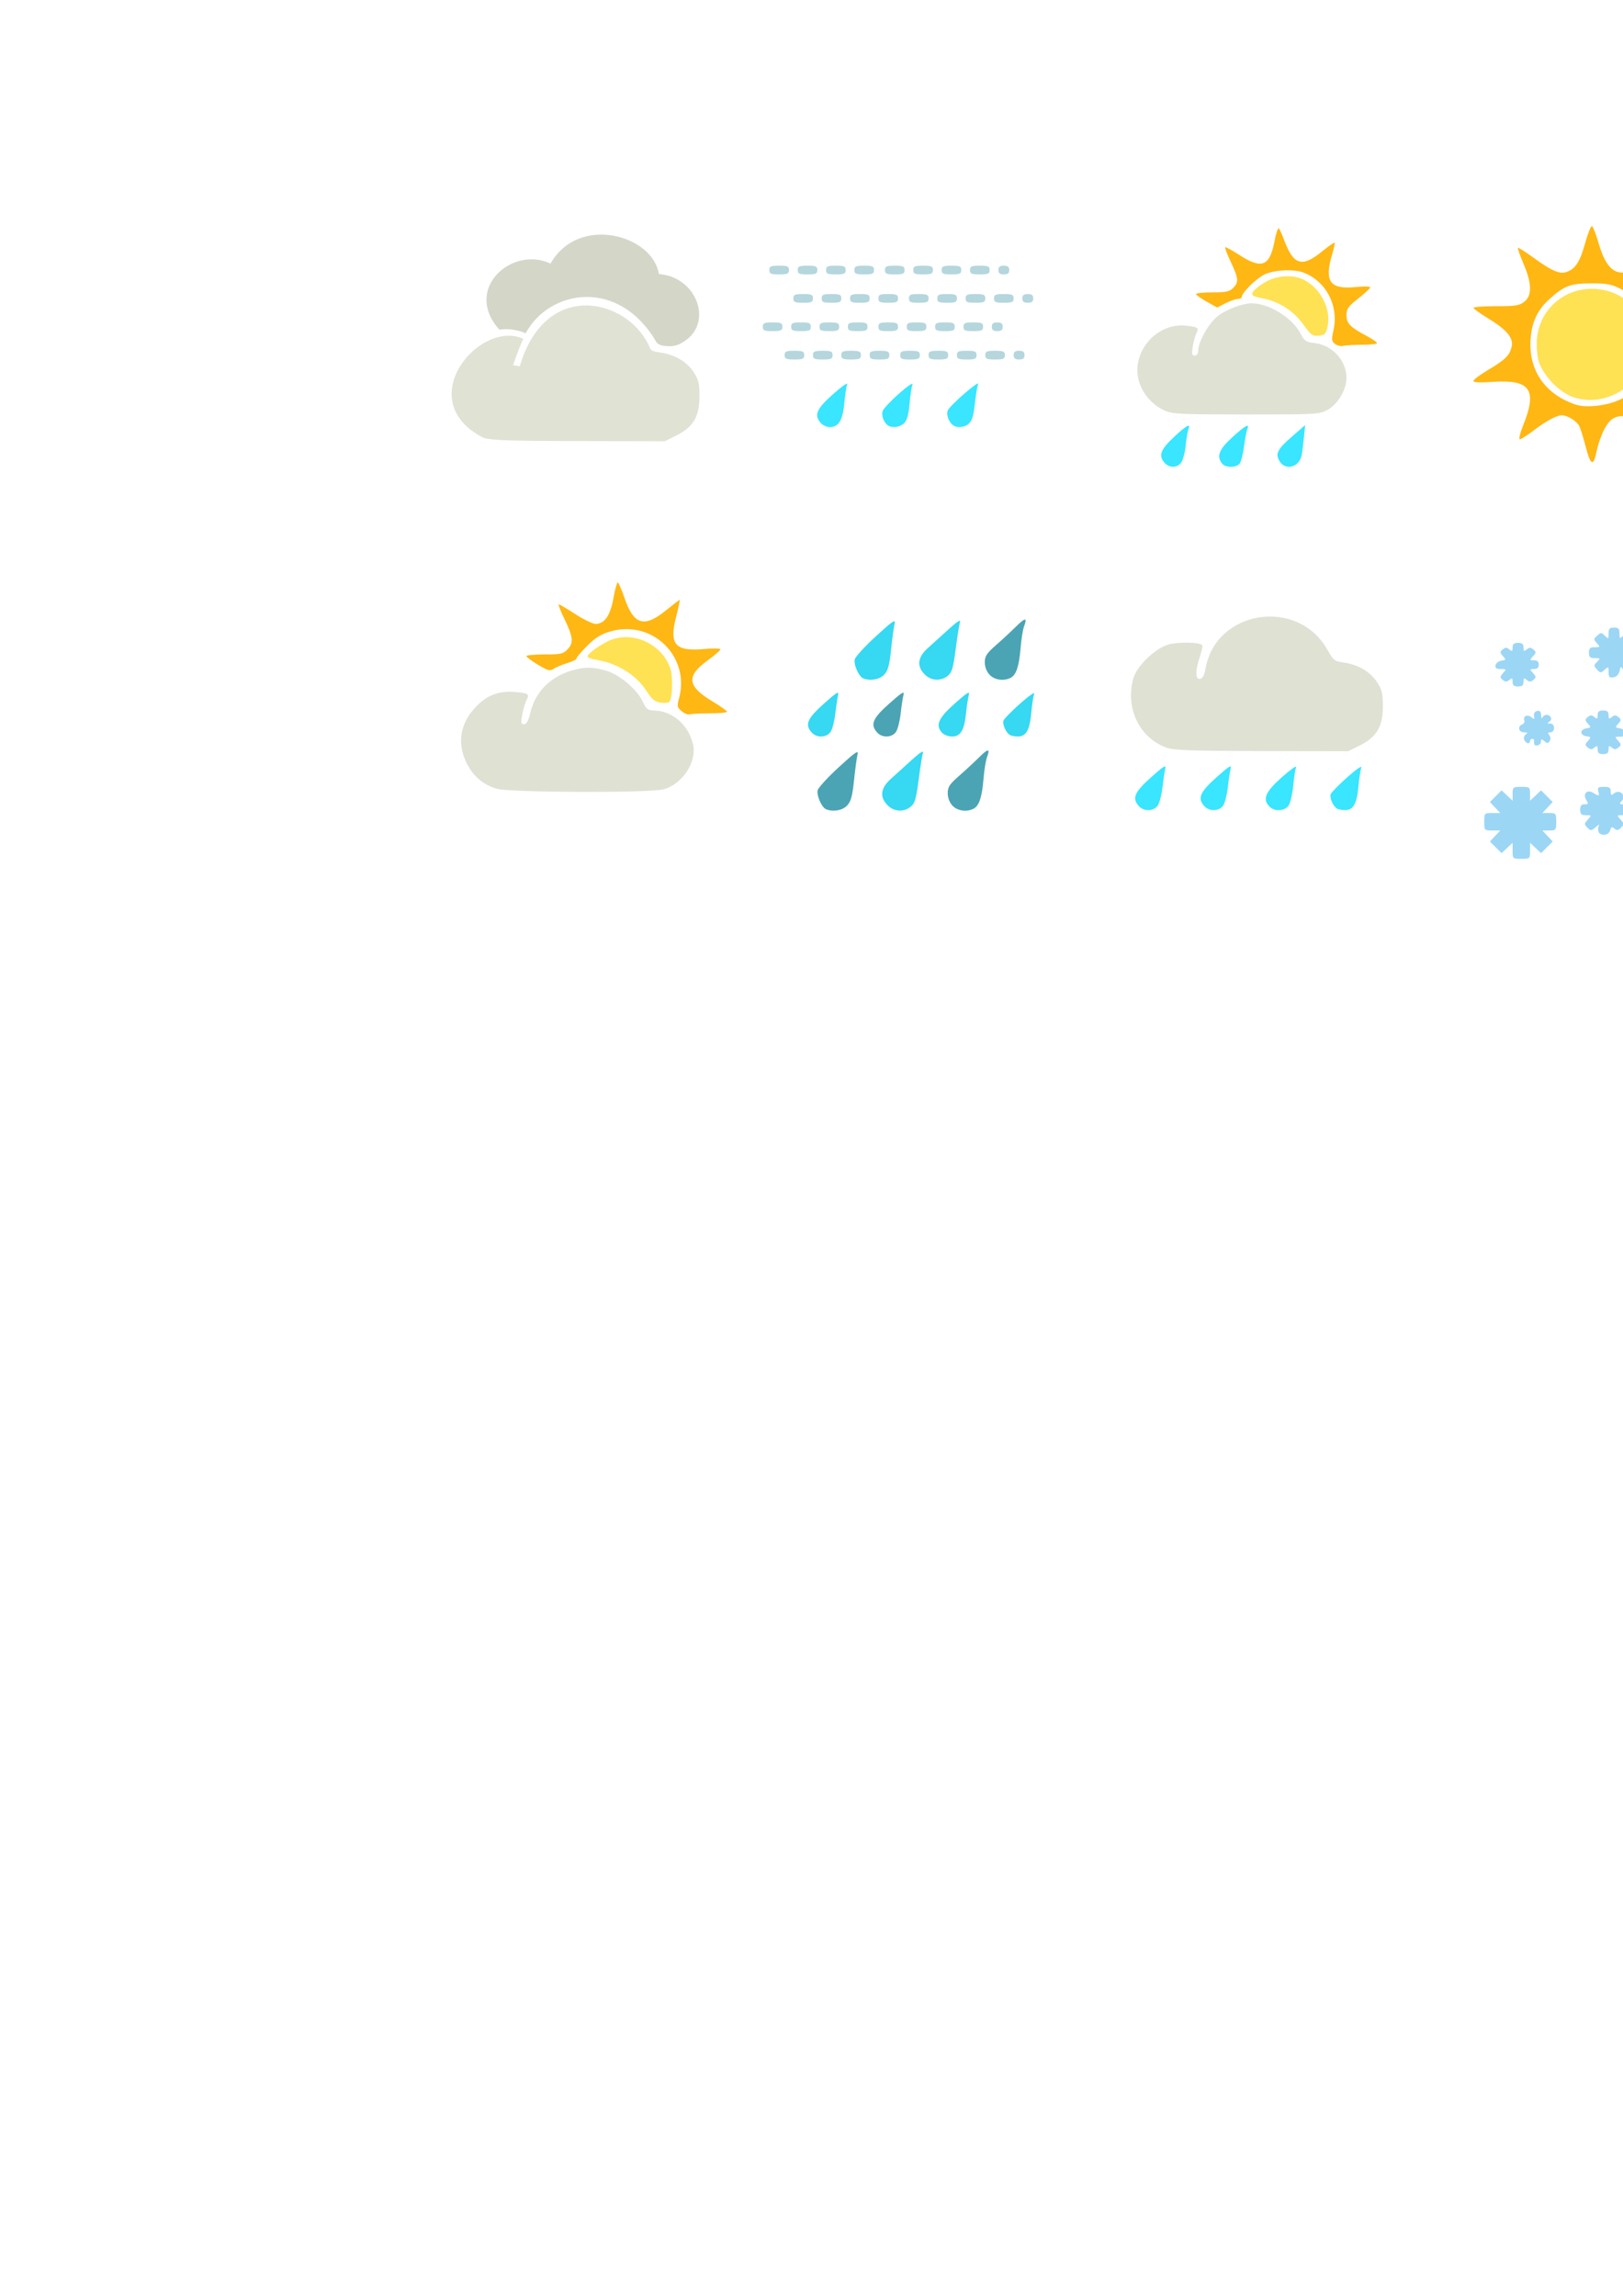 <?xml version="1.0" encoding="UTF-8" standalone="no"?>
<!-- Created with Inkscape (http://www.inkscape.org/) -->

<svg
   xmlns:dc="http://purl.org/dc/elements/1.1/"
   xmlns:cc="http://creativecommons.org/ns#"
   xmlns:rdf="http://www.w3.org/1999/02/22-rdf-syntax-ns#"
   xmlns:svg="http://www.w3.org/2000/svg"
   xmlns="http://www.w3.org/2000/svg"
   xmlns:sodipodi="http://sodipodi.sourceforge.net/DTD/sodipodi-0.dtd"
   xmlns:inkscape="http://www.inkscape.org/namespaces/inkscape"
   width="210mm"
   height="297mm"
   viewBox="0 0 744.094 1052.362"
   id="svg2"
   version="1.1"
   inkscape:version="0.91 r13725"
   sodipodi:docname="weather_icons.svg">
  <defs
     id="defs4" />
  <sodipodi:namedview
     id="base"
     pagecolor="#ffffff"
     bordercolor="#666666"
     borderopacity="1.0"
     inkscape:pageopacity="0.0"
     inkscape:pageshadow="2"
     inkscape:zoom="0.5"
     inkscape:cx="431.67812"
     inkscape:cy="793.23555"
     inkscape:document-units="px"
     inkscape:current-layer="layer1"
     showgrid="false"
     inkscape:window-width="1276"
     inkscape:window-height="1400"
     inkscape:window-x="1280"
     inkscape:window-y="38"
     inkscape:window-maximized="0" />
  <g
     inkscape:label="Layer 1"
     inkscape:groupmode="layer"
     id="layer1">
    <g
       id="g45687"
       transform="translate(159,-8)">
      <path
         sodipodi:nodetypes="cccccsssscscc"
         inkscape:connector-curvature="0"
         id="path45640"
         d="m 62.641,208.664 c -33.219,-16.791 -2.035,-54.456 18.297,-45.358 -2.081,4.112 -4.708,12.062 -4.708,12.062 l 3.06,0.557 c 12.24,-41.477 51.325,-30.266 59.896,-7.874 1.064,0.972 2.258,1.242 4.516,1.552 6.55,0.898 12.097,4.122 15.225,8.849 2.357,3.562 2.751,5.181 2.751,11.303 0,9.195 -2.86,14.005 -10.629,17.877 l -5.263,2.623 -39.554,-0.079 c -31.643,-0.063 -40.361,-0.366 -43.591,-1.512 z"
         style="fill:#e0e2d3;fill-opacity:1" />
      <path
         sodipodi:nodetypes="sccccccs"
         inkscape:connector-curvature="0"
         id="path45633"
         d="m 145.418,166.517 c -1.308,-0.157 -2.264,-0.485 -3.232,-1.298 -17.301,-30.222 -49.386,-24.585 -60.218,-4.402 -2.107,-1.128 -7.265,-2.49 -12.009,-1.696 -16.915,-18.763 5.951,-38.651 23.448,-30.297 12.726,-22.55 46.733,-13.289 49.693,4.802 16.918,1.276 24.452,20.998 12.83,29.962 -3.795,2.843 -6.032,3.467 -10.511,2.93 z"
         style="fill:#d4d6c8;fill-opacity:1" />
    </g>
    <path
       style="fill:#000000"
       d=""
       id="path45631"
       inkscape:connector-curvature="0" />
    <g
       id="g45682"
       transform="translate(5,154)">
      <path
         inkscape:connector-curvature="0"
         id="path45680"
         d="m 222.569,207.516 c -6.215,-1.941 -10.658,-5.757 -13.618,-11.699 -4.562,-9.155 -3.012,-18.355 4.378,-25.982 5.17,-5.335 10.692,-7.328 18.284,-6.599 5.712,0.549 6.235,0.947 4.789,3.649 -0.61,1.139 -1.488,4.103 -1.952,6.586 -0.72,3.855 -0.605,4.514 0.791,4.514 1.144,0 2.004,-1.557 2.867,-5.191 2.252,-9.479 8.991,-16.425 18.802,-19.377 6.061,-1.824 9.815,-1.806 16.16,0.079 6.13,1.821 14.151,8.664 16.651,14.206 1.562,3.463 2.144,3.88 5.616,4.018 8.177,0.326 15.38,6.741 17.411,15.507 1.863,8.042 -5.031,18.422 -13.683,20.601 -6.858,1.727 -70.8,1.467 -76.494,-0.311 z"
         style="fill:#dfe1d3;fill-opacity:1" />
      <path
         inkscape:connector-curvature="0"
         id="path45678"
         d="m 307.538,171.998 c -2.083,-1.739 -2.206,-2.299 -1.256,-5.72 5.34,-19.229 -12.2,-36.427 -31.446,-30.832 -4.311,1.253 -6.898,2.853 -10.597,6.551 -2.691,2.691 -4.893,5.294 -4.893,5.783 0,0.489 -1.88,1.453 -4.178,2.141 -2.298,0.688 -5.11,1.856 -6.25,2.594 -1.835,1.188 -2.674,0.978 -7.322,-1.834 -2.888,-1.747 -5.25,-3.518 -5.25,-3.935 0,-0.417 3.747,-0.759 8.326,-0.759 7.549,0 8.541,-0.229 10.634,-2.457 2.791,-2.971 2.462,-5.578 -1.825,-14.428 -1.629,-3.363 -2.663,-6.105 -2.298,-6.094 0.365,0.012 3.775,2.037 7.578,4.5 3.803,2.463 7.985,4.479 9.295,4.479 4.114,0 6.756,-3.796 8.177,-11.75 0.713,-3.987 1.603,-7.25 1.978,-7.25 0.375,0 1.765,3.181 3.089,7.069 4.199,12.333 8.976,13.844 18.755,5.931 3.399,-2.75 6.348,-5 6.554,-5 0.206,0 -0.538,3.552 -1.653,7.892 -3.255,12.671 -0.393,15.853 13.141,14.605 3.987,-0.368 7.237,-0.292 7.221,0.167 -0.016,0.459 -2.717,2.787 -6.003,5.172 -9.791,7.107 -9.219,11.778 2.284,18.664 3.675,2.2 6.697,4.338 6.715,4.75 0.018,0.412 -3.53,0.75 -7.885,0.75 -4.355,0 -8.518,0.212 -9.25,0.47 -0.732,0.259 -2.371,-0.397 -3.64,-1.458 z"
         style="fill:#ffb713;fill-opacity:1" />
      <path
         inkscape:connector-curvature="0"
         id="path45674"
         d="m 297.621,168.043 c -2.466,-0.426 -3.912,-1.644 -6.145,-5.176 -4.68,-7.403 -13.306,-12.821 -22.88,-14.37 -2.337,-0.378 -4.25,-1.075 -4.25,-1.549 0,-1.28 6.084,-5.682 10.272,-7.432 10.692,-4.468 24.037,1.785 27.737,12.995 1.308,3.962 0.917,14.041 -0.594,15.316 -0.503,0.425 -2.366,0.521 -4.14,0.215 z"
         style="fill:#ffe154;fill-opacity:1" />
    </g>
    <g
       id="g45782"
       transform="translate(226.981,119.501)">
      <path
         id="path45780"
         d="m 149.392,74.457 c -3.299,-3.645 -2.121,-6.467 5.546,-13.276 3.96,-3.518 6.885,-5.57 6.499,-4.562 -0.386,1.009 -0.997,5.017 -1.359,8.908 -0.719,7.732 -2.599,10.758 -6.686,10.758 -1.29,0 -3.09,-0.823 -4,-1.829 z"
         style="fill:#39e5ff;fill-opacity:1"
         inkscape:connector-curvature="0" />
      <path
         id="path45778"
         d="m 180.137,75.52 c -1.981,-1.323 -3.179,-4.695 -2.392,-6.735 0.424,-1.1 3.836,-4.696 7.581,-7.991 3.978,-3.5 6.489,-5.163 6.038,-4 -0.424,1.095 -1.035,5.099 -1.358,8.899 -0.406,4.79 -1.151,7.473 -2.428,8.75 -1.879,1.879 -5.463,2.398 -7.442,1.076 z"
         style="fill:#39e5ff;fill-opacity:1"
         inkscape:connector-curvature="0" />
      <path
         id="path45776"
         d="m 210.137,75.52 c -2.203,-1.471 -3.507,-5.166 -2.492,-7.063 1.397,-2.61 14.623,-14.026 13.826,-11.934 -0.364,0.956 -0.93,4.106 -1.259,7 -0.892,7.872 -1.328,9.472 -3.049,11.192 -1.649,1.649 -5.161,2.051 -7.027,0.805 z"
         style="fill:#39e5ff;fill-opacity:1"
         inkscape:connector-curvature="0" />
      <path
         id="path45774"
         d="m 132.737,43.285 c 0,-1.704 0.667,-2 4.5,-2 3.833,0 4.5,0.296 4.5,2 0,1.704 -0.667,2 -4.5,2 -3.833,0 -4.5,-0.296 -4.5,-2 z"
         style="fill:#b5d6dd;fill-opacity:1"
         inkscape:connector-curvature="0" />
      <path
         id="path45772"
         d="m 145.737,43.285 c 0,-1.704 0.667,-2 4.5,-2 3.833,0 4.5,0.296 4.5,2 0,1.704 -0.667,2 -4.5,2 -3.833,0 -4.5,-0.296 -4.5,-2 z"
         style="fill:#b5d6dd;fill-opacity:1"
         inkscape:connector-curvature="0" />
      <path
         id="path45770"
         d="m 158.737,43.285 c 0,-1.704 0.667,-2 4.5,-2 3.833,0 4.5,0.296 4.5,2 0,1.704 -0.667,2 -4.5,2 -3.833,0 -4.5,-0.296 -4.5,-2 z"
         style="fill:#b5d6dd;fill-opacity:1"
         inkscape:connector-curvature="0" />
      <path
         id="path45768"
         d="m 171.737,43.285 c 0,-1.704 0.667,-2 4.5,-2 3.833,0 4.5,0.296 4.5,2 0,1.704 -0.667,2 -4.5,2 -3.833,0 -4.5,-0.296 -4.5,-2 z"
         style="fill:#b5d6dd;fill-opacity:1"
         inkscape:connector-curvature="0" />
      <path
         id="path45766"
         d="m 185.737,43.285 c 0,-1.704 0.667,-2 4.5,-2 3.833,0 4.5,0.296 4.5,2 0,1.704 -0.667,2 -4.5,2 -3.833,0 -4.5,-0.296 -4.5,-2 z"
         style="fill:#b5d6dd;fill-opacity:1"
         inkscape:connector-curvature="0" />
      <path
         id="path45764"
         d="m 198.737,43.285 c 0,-1.704 0.667,-2 4.5,-2 3.833,0 4.5,0.296 4.5,2 0,1.704 -0.667,2 -4.5,2 -3.833,0 -4.5,-0.296 -4.5,-2 z"
         style="fill:#b5d6dd;fill-opacity:1"
         inkscape:connector-curvature="0" />
      <path
         id="path45762"
         d="m 211.737,43.285 c 0,-1.704 0.667,-2 4.5,-2 3.833,0 4.5,0.296 4.5,2 0,1.704 -0.667,2 -4.5,2 -3.833,0 -4.5,-0.296 -4.5,-2 z"
         style="fill:#b5d6dd;fill-opacity:1"
         inkscape:connector-curvature="0" />
      <path
         id="path45760"
         d="m 224.737,43.285 c 0,-1.704 0.667,-2 4.5,-2 3.833,0 4.5,0.296 4.5,2 0,1.704 -0.667,2 -4.5,2 -3.833,0 -4.5,-0.296 -4.5,-2 z"
         style="fill:#b5d6dd;fill-opacity:1"
         inkscape:connector-curvature="0" />
      <path
         id="path45758"
         d="m 237.737,43.285 c 0,-1.467 0.667,-2 2.5,-2 1.833,0 2.5,0.533 2.5,2 0,1.467 -0.667,2 -2.5,2 -1.833,0 -2.5,-0.533 -2.5,-2 z"
         style="fill:#b5d6dd;fill-opacity:1"
         inkscape:connector-curvature="0" />
      <path
         id="path45756"
         d="m 122.737,30.285 c 0,-1.704 0.667,-2 4.5,-2 3.833,0 4.5,0.296 4.5,2 0,1.704 -0.667,2 -4.5,2 -3.833,0 -4.5,-0.296 -4.5,-2 z"
         style="fill:#b5d6dd;fill-opacity:1"
         inkscape:connector-curvature="0" />
      <path
         id="path45754"
         d="m 135.737,30.285 c 0,-1.704 0.667,-2 4.5,-2 3.833,0 4.5,0.296 4.5,2 0,1.704 -0.667,2 -4.5,2 -3.833,0 -4.5,-0.296 -4.5,-2 z"
         style="fill:#b5d6dd;fill-opacity:1"
         inkscape:connector-curvature="0" />
      <path
         id="path45752"
         d="m 148.737,30.285 c 0,-1.704 0.667,-2 4.5,-2 3.833,0 4.5,0.296 4.5,2 0,1.704 -0.667,2 -4.5,2 -3.833,0 -4.5,-0.296 -4.5,-2 z"
         style="fill:#b5d6dd;fill-opacity:1"
         inkscape:connector-curvature="0" />
      <path
         id="path45750"
         d="m 161.737,30.285 c 0,-1.704 0.667,-2 4.5,-2 3.833,0 4.5,0.296 4.5,2 0,1.704 -0.667,2 -4.5,2 -3.833,0 -4.5,-0.296 -4.5,-2 z"
         style="fill:#b5d6dd;fill-opacity:1"
         inkscape:connector-curvature="0" />
      <path
         id="path45748"
         d="m 175.737,30.285 c 0,-1.704 0.667,-2 4.5,-2 3.833,0 4.5,0.296 4.5,2 0,1.704 -0.667,2 -4.5,2 -3.833,0 -4.5,-0.296 -4.5,-2 z"
         style="fill:#b5d6dd;fill-opacity:1"
         inkscape:connector-curvature="0" />
      <path
         id="path45746"
         d="m 188.737,30.285 c 0,-1.704 0.667,-2 4.5,-2 3.833,0 4.5,0.296 4.5,2 0,1.704 -0.667,2 -4.5,2 -3.833,0 -4.5,-0.296 -4.5,-2 z"
         style="fill:#b5d6dd;fill-opacity:1"
         inkscape:connector-curvature="0" />
      <path
         id="path45744"
         d="m 201.737,30.285 c 0,-1.704 0.667,-2 4.5,-2 3.833,0 4.5,0.296 4.5,2 0,1.704 -0.667,2 -4.5,2 -3.833,0 -4.5,-0.296 -4.5,-2 z"
         style="fill:#b5d6dd;fill-opacity:1"
         inkscape:connector-curvature="0" />
      <path
         id="path45742"
         d="m 214.737,30.285 c 0,-1.704 0.667,-2 4.5,-2 3.833,0 4.5,0.296 4.5,2 0,1.704 -0.667,2 -4.5,2 -3.833,0 -4.5,-0.296 -4.5,-2 z"
         style="fill:#b5d6dd;fill-opacity:1"
         inkscape:connector-curvature="0" />
      <path
         id="path45740"
         d="m 227.737,30.285 c 0,-1.467 0.667,-2 2.5,-2 1.833,0 2.5,0.533 2.5,2 0,1.467 -0.667,2 -2.5,2 -1.833,0 -2.5,-0.533 -2.5,-2 z"
         style="fill:#b5d6dd;fill-opacity:1"
         inkscape:connector-curvature="0" />
      <path
         id="path45738"
         d="m 136.737,17.285 c 0,-1.704 0.667,-2 4.5,-2 3.833,0 4.5,0.296 4.5,2 0,1.704 -0.667,2 -4.5,2 -3.833,0 -4.5,-0.296 -4.5,-2 z"
         style="fill:#b5d6dd;fill-opacity:1"
         inkscape:connector-curvature="0" />
      <path
         id="path45736"
         d="m 149.737,17.285 c 0,-1.704 0.667,-2 4.5,-2 3.833,0 4.5,0.296 4.5,2 0,1.704 -0.667,2 -4.5,2 -3.833,0 -4.5,-0.296 -4.5,-2 z"
         style="fill:#b5d6dd;fill-opacity:1"
         inkscape:connector-curvature="0" />
      <path
         id="path45734"
         d="m 162.737,17.285 c 0,-1.704 0.667,-2 4.5,-2 3.833,0 4.5,0.296 4.5,2 0,1.704 -0.667,2 -4.5,2 -3.833,0 -4.5,-0.296 -4.5,-2 z"
         style="fill:#b5d6dd;fill-opacity:1"
         inkscape:connector-curvature="0" />
      <path
         id="path45732"
         d="m 175.737,17.285 c 0,-1.704 0.667,-2 4.5,-2 3.833,0 4.5,0.296 4.5,2 0,1.704 -0.667,2 -4.5,2 -3.833,0 -4.5,-0.296 -4.5,-2 z"
         style="fill:#b5d6dd;fill-opacity:1"
         inkscape:connector-curvature="0" />
      <path
         id="path45730"
         d="m 189.737,17.285 c 0,-1.704 0.667,-2 4.5,-2 3.833,0 4.5,0.296 4.5,2 0,1.704 -0.667,2 -4.5,2 -3.833,0 -4.5,-0.296 -4.5,-2 z"
         style="fill:#b5d6dd;fill-opacity:1"
         inkscape:connector-curvature="0" />
      <path
         id="path45728"
         d="m 202.737,17.285 c 0,-1.704 0.667,-2 4.5,-2 3.833,0 4.5,0.296 4.5,2 0,1.704 -0.667,2 -4.5,2 -3.833,0 -4.5,-0.296 -4.5,-2 z"
         style="fill:#b5d6dd;fill-opacity:1"
         inkscape:connector-curvature="0" />
      <path
         id="path45726"
         d="m 215.737,17.285 c 0,-1.704 0.667,-2 4.5,-2 3.833,0 4.5,0.296 4.5,2 0,1.704 -0.667,2 -4.5,2 -3.833,0 -4.5,-0.296 -4.5,-2 z"
         style="fill:#b5d6dd;fill-opacity:1"
         inkscape:connector-curvature="0" />
      <path
         id="path45724"
         d="m 228.737,17.285 c 0,-1.704 0.667,-2 4.5,-2 3.833,0 4.5,0.296 4.5,2 0,1.704 -0.667,2 -4.5,2 -3.833,0 -4.5,-0.296 -4.5,-2 z"
         style="fill:#b5d6dd;fill-opacity:1"
         inkscape:connector-curvature="0" />
      <path
         id="path45722"
         d="m 241.737,17.285 c 0,-1.467 0.667,-2 2.5,-2 1.833,0 2.5,0.533 2.5,2 0,1.467 -0.667,2 -2.5,2 -1.833,0 -2.5,-0.533 -2.5,-2 z"
         style="fill:#b5d6dd;fill-opacity:1"
         inkscape:connector-curvature="0" />
      <path
         id="path45720"
         d="m 125.737,4.285 c 0,-1.704 0.667,-2 4.5,-2 3.833,0 4.5,0.296 4.5,2 0,1.704 -0.667,2 -4.5,2 -3.833,0 -4.5,-0.296 -4.5,-2 z"
         style="fill:#b5d6dd;fill-opacity:1"
         inkscape:connector-curvature="0" />
      <path
         id="path45718"
         d="m 138.737,4.285 c 0,-1.704 0.667,-2 4.5,-2 3.833,0 4.5,0.296 4.5,2 0,1.704 -0.667,2 -4.5,2 -3.833,0 -4.5,-0.296 -4.5,-2 z"
         style="fill:#b5d6dd;fill-opacity:1"
         inkscape:connector-curvature="0" />
      <path
         id="path45716"
         d="m 151.737,4.285 c 0,-1.704 0.667,-2 4.5,-2 3.833,0 4.5,0.296 4.5,2 0,1.704 -0.667,2 -4.5,2 -3.833,0 -4.5,-0.296 -4.5,-2 z"
         style="fill:#b5d6dd;fill-opacity:1"
         inkscape:connector-curvature="0" />
      <path
         id="path45714"
         d="m 164.737,4.285 c 0,-1.704 0.667,-2 4.5,-2 3.833,0 4.5,0.296 4.5,2 0,1.704 -0.667,2 -4.5,2 -3.833,0 -4.5,-0.296 -4.5,-2 z"
         style="fill:#b5d6dd;fill-opacity:1"
         inkscape:connector-curvature="0" />
      <path
         id="path45712"
         d="m 178.737,4.285 c 0,-1.704 0.667,-2 4.5,-2 3.833,0 4.5,0.296 4.5,2 0,1.704 -0.667,2 -4.5,2 -3.833,0 -4.5,-0.296 -4.5,-2 z"
         style="fill:#b5d6dd;fill-opacity:1"
         inkscape:connector-curvature="0" />
      <path
         id="path45710"
         d="m 191.737,4.285 c 0,-1.704 0.667,-2 4.5,-2 3.833,0 4.5,0.296 4.5,2 0,1.704 -0.667,2 -4.5,2 -3.833,0 -4.5,-0.296 -4.5,-2 z"
         style="fill:#b5d6dd;fill-opacity:1"
         inkscape:connector-curvature="0" />
      <path
         id="path45708"
         d="m 204.737,4.285 c 0,-1.704 0.667,-2 4.5,-2 3.833,0 4.5,0.296 4.5,2 0,1.704 -0.667,2 -4.5,2 -3.833,0 -4.5,-0.296 -4.5,-2 z"
         style="fill:#b5d6dd;fill-opacity:1"
         inkscape:connector-curvature="0" />
      <path
         id="path45706"
         d="m 217.737,4.285 c 0,-1.704 0.667,-2 4.5,-2 3.833,0 4.5,0.296 4.5,2 0,1.704 -0.667,2 -4.5,2 -3.833,0 -4.5,-0.296 -4.5,-2 z"
         style="fill:#b5d6dd;fill-opacity:1"
         inkscape:connector-curvature="0" />
      <path
         id="path45702"
         d="m 230.737,4.285 c 0,-1.467 0.667,-2 2.5,-2 1.833,0 2.5,0.533 2.5,2 0,1.467 -0.667,2 -2.5,2 -1.833,0 -2.5,-0.533 -2.5,-2 z"
         style="fill:#b5d6dd;fill-opacity:1"
         inkscape:connector-curvature="0" />
    </g>
    <g
       id="g45848"
       transform="translate(283,-293)">
      <path
         id="path45846"
         d="m 250.983,505.2 c -2.961,-3.271 -2.003,-6.016 4.095,-11.735 5.97,-5.599 7.953,-6.678 6.775,-3.686 -0.379,0.963 -0.93,4.225 -1.224,7.25 -0.294,3.025 -1.168,6.513 -1.941,7.75 -1.707,2.733 -5.429,2.936 -7.705,0.421 z"
         style="fill:#39e5ff;fill-opacity:1"
         inkscape:connector-curvature="0" />
      <path
         id="path45844"
         d="m 277.325,505.525 c -2.715,-3.271 -1.463,-6.535 4.628,-12.068 6.151,-5.588 8.065,-6.611 6.884,-3.679 -0.388,0.963 -1.069,4.579 -1.515,8.036 -0.445,3.457 -1.356,6.945 -2.024,7.75 -1.581,1.905 -6.378,1.882 -7.973,-0.039 z"
         style="fill:#39e5ff;fill-opacity:1"
         inkscape:connector-curvature="0" />
      <path
         id="path45842"
         d="m 303.768,504.577 c -2.263,-3.453 -1.24,-5.554 5.606,-11.508 l 5.991,-5.211 -0.582,5.835 c -0.32,3.209 -0.779,6.816 -1.02,8.015 -1.086,5.4 -7.189,7.152 -9.995,2.869 z"
         style="fill:#39e5ff;fill-opacity:1"
         inkscape:connector-curvature="0" />
      <path
         id="path45840"
         d="m 250.828,481.133 c -4.902,-2.269 -8.887,-6.392 -10.947,-11.322 -5.665,-13.562 6.322,-29.183 21.115,-27.516 5.272,0.594 5.796,0.988 4.529,3.398 -0.531,1.01 -1.282,3.748 -1.669,6.086 -0.582,3.511 -0.428,4.25 0.884,4.25 0.977,0 1.592,-0.865 1.598,-2.25 0.017,-3.968 4.613,-12.293 8.611,-15.6 3.782,-3.128 11.586,-6.15 15.879,-6.15 7.979,0 18.783,6.713 22.486,13.972 1.703,3.339 2.422,3.814 6.459,4.269 8.052,0.908 14.555,8.033 14.555,15.948 0,5.302 -3.894,11.964 -8.5,14.54 -3.92,2.193 -4.667,2.238 -37.5,2.232 -30.494,-0.005 -33.859,-0.172 -37.5,-1.857 z"
         style="fill:#dfe1d3;fill-opacity:1"
         inkscape:connector-curvature="0" />
      <path
         id="path45838"
         d="m 329.047,450.643 c -1.562,-1.21 -1.647,-1.973 -0.698,-6.21 2.526,-11.273 -3.305,-22.507 -13.757,-26.499 -4.552,-1.739 -13.686,-1.241 -18.046,0.983 -3.865,1.972 -10.218,8.28 -10.218,10.146 0,0.531 -0.805,0.965 -1.789,0.965 -0.984,0 -3.528,0.887 -5.654,1.971 l -3.866,1.971 -4.845,-2.721 c -2.665,-1.496 -4.845,-3.058 -4.846,-3.471 -5.6e-4,-0.412 3.374,-0.75 7.499,-0.75 6.167,0 7.856,-0.356 9.5,-2 2.679,-2.679 2.533,-4.369 -1.025,-11.892 -1.663,-3.516 -2.839,-6.577 -2.614,-6.802 0.226,-0.226 3.231,1.413 6.68,3.642 10.117,6.539 13.786,5.071 15.947,-6.381 0.697,-3.692 1.6,-6.342 2.008,-5.89 0.408,0.453 1.549,2.994 2.537,5.647 4.144,11.134 8.134,12.329 17.014,5.095 3.093,-2.52 5.794,-4.411 6.002,-4.203 0.208,0.208 -0.281,2.566 -1.086,5.24 -3.772,12.532 -1.137,16.263 10.663,15.101 4.42,-0.436 6.954,-0.336 6.731,0.264 -0.196,0.529 -2.72,2.822 -5.607,5.094 -4.496,3.539 -5.25,4.621 -5.25,7.536 0,3.786 1.691,5.516 9.372,9.591 2.546,1.35 4.628,2.794 4.628,3.207 0,0.413 -3.038,0.758 -6.75,0.765 -3.712,0.007 -7.65,0.231 -8.75,0.497 -1.1,0.266 -2.801,-0.137 -3.781,-0.896 z"
         style="fill:#ffb713;fill-opacity:1"
         inkscape:connector-curvature="0" />
      <path
         id="path45834"
         d="m 314.668,441.939 c -4.599,-6.402 -10.914,-10.538 -18.474,-12.099 -5.038,-1.041 -5.62,-1.402 -4.783,-2.967 0.525,-0.98 3.062,-3.018 5.64,-4.528 5.449,-3.193 12.872,-3.612 17.905,-1.009 7.587,3.923 12.359,13.343 10.719,21.158 -0.755,3.598 -1.194,4.068 -4.055,4.345 -2.86,0.277 -3.615,-0.256 -6.951,-4.9 z"
         style="fill:#ffe154;fill-opacity:1"
         inkscape:connector-curvature="0" />
    </g>
    <g
       id="g45876"
       transform="translate(284,-153)">
      <path
         id="path45873"
         d="m 445.855,256.648 c -0.49,-0.163 -1.936,3.488 -3.213,8.117 -2.335,8.463 -4.534,11.73 -8.76,13.008 -2.996,0.906 -6.671,-0.733 -14.633,-6.523 -3.812,-2.772 -7.108,-4.863 -7.324,-4.646 -0.217,0.217 0.936,3.513 2.562,7.326 3.851,9.031 3.972,14.532 0.377,17.359 -2.281,1.794 -4.028,2.072 -13,2.072 -5.701,0 -10.35,0.338 -10.33,0.75 0.02,0.412 2.985,2.55 6.59,4.75 8.663,5.287 11.743,8.907 10.951,12.867 -0.812,4.06 -2.873,6.126 -10.824,10.85 -3.714,2.206 -6.752,4.478 -6.752,5.047 0,0.678 2.9,0.83 8.408,0.441 17.733,-1.251 21.081,3.424 14.354,20.045 -1.391,3.438 -2.061,6.25 -1.488,6.25 0.573,0 3.334,-1.746 6.135,-3.881 5.802,-4.423 10.758,-7.119 13.092,-7.119 2.736,0 7.061,2.743 8.164,5.176 0.579,1.279 1.892,5.592 2.918,9.584 1.995,7.764 3.417,8.724 4.586,3.096 1.7,-8.182 4.945,-14.861 7.982,-16.432 4.248,-2.197 7.648,-1.133 16.357,5.115 4.121,2.956 7.492,4.975 7.492,4.486 0,-0.488 -1.369,-4.599 -3.041,-9.135 -5.301,-14.377 -2.748,-17.553 13.752,-17.117 5.659,0.149 10.288,-0.075 10.287,-0.5 -0.001,-0.424 -2.971,-2.573 -6.6,-4.773 -10.301,-6.246 -13.725,-11.863 -10.117,-16.598 1.373,-1.802 14.648,-10.902 15.904,-10.902 0.448,0 0.814,-0.45 0.814,-1 0,-0.6 -3.984,-1 -9.953,-1 -11.169,0 -14.394,-1.008 -16.057,-5.021 -1.252,-3.023 -0.715,-5.759 2.893,-14.766 1.165,-2.908 2.117,-5.747 2.117,-6.309 0,-0.562 -2.812,1.056 -6.25,3.594 -3.438,2.538 -7.716,5.27 -9.508,6.074 -6.822,3.06 -11.455,-0.784 -14.762,-12.248 -1.228,-4.258 -2.635,-7.874 -3.125,-8.037 z M 445.5,282.881 c 7.109,-0.016 9.298,0.39 13.377,2.473 6.666,3.405 12.287,10.042 14.266,16.85 3.882,13.354 -1.719,27.072 -13.719,33.604 -5.555,3.023 -15.868,4.344 -20.924,2.68 -14.09,-4.639 -21.797,-15.77 -20.775,-30.008 0.57,-7.942 3.14,-13.408 8.643,-18.379 6.761,-6.108 9.653,-7.198 19.133,-7.219 z"
         style="fill:#ffb713;fill-opacity:1"
         inkscape:connector-curvature="0" />
      <path
         id="path45867"
         d="m 438.134,335.332 c -6.649,-1.992 -13.882,-9.097 -16.578,-16.285 -0.581,-1.548 -1.046,-5.373 -1.034,-8.5 0.055,-14.139 11.245,-25.214 25.424,-25.163 13.592,0.049 24.188,9.975 25.358,23.754 1.446,17.029 -16.488,31.191 -33.17,26.194 z"
         style="fill:#ffe154;fill-opacity:1"
         inkscape:connector-curvature="0" />
    </g>
    <path
       style="fill:#b5d6dd;fill-opacity:1"
       d="m 826.727,190.594 c 0,-1.704 0.667,-2 4.5,-2 3.833,0 4.5,0.296 4.5,2 0,1.704 -0.667,2 -4.5,2 -3.833,0 -4.5,-0.296 -4.5,-2 z m 13,0 c 0,-1.704 0.667,-2 4.5,-2 3.833,0 4.5,0.296 4.5,2 0,1.704 -0.667,2 -4.5,2 -3.833,0 -4.5,-0.296 -4.5,-2 z m 13,0 c 0,-1.704 0.667,-2 4.5,-2 3.833,0 4.5,0.296 4.5,2 0,1.704 -0.667,2 -4.5,2 -3.833,0 -4.5,-0.296 -4.5,-2 z m 13,0 c 0,-1.704 0.667,-2 4.5,-2 3.833,0 4.5,0.296 4.5,2 0,1.704 -0.667,2 -4.5,2 -3.833,0 -4.5,-0.296 -4.5,-2 z m 14,0 c 0,-1.704 0.667,-2 4.5,-2 3.833,0 4.5,0.296 4.5,2 0,1.704 -0.667,2 -4.5,2 -3.833,0 -4.5,-0.296 -4.5,-2 z m 13,0 c 0,-1.704 0.667,-2 4.5,-2 3.833,0 4.5,0.296 4.5,2 0,1.704 -0.667,2 -4.5,2 -3.833,0 -4.5,-0.296 -4.5,-2 z m 13,0 c 0,-1.704 0.667,-2 4.5,-2 3.833,0 4.5,0.296 4.5,2 0,1.704 -0.667,2 -4.5,2 -3.833,0 -4.5,-0.296 -4.5,-2 z m 13,0 c 0,-1.704 0.667,-2 4.5,-2 3.833,0 4.5,0.296 4.5,2 0,1.704 -0.667,2 -4.5,2 -3.833,0 -4.5,-0.296 -4.5,-2 z m 13,0 c 0,-1.467 0.667,-2 2.5,-2 1.833,0 2.5,0.533 2.5,2 0,1.467 -0.667,2 -2.5,2 -1.833,0 -2.5,-0.533 -2.5,-2 z m -115,-13 c 0,-1.704 0.667,-2 4.5,-2 3.833,0 4.5,0.296 4.5,2 0,1.704 -0.667,2 -4.5,2 -3.833,0 -4.5,-0.296 -4.5,-2 z m 13,0 c 0,-1.704 0.667,-2 4.5,-2 3.833,0 4.5,0.296 4.5,2 0,1.704 -0.667,2 -4.5,2 -3.833,0 -4.5,-0.296 -4.5,-2 z m 13,0 c 0,-1.704 0.667,-2 4.5,-2 3.833,0 4.5,0.296 4.5,2 0,1.704 -0.667,2 -4.5,2 -3.833,0 -4.5,-0.296 -4.5,-2 z m 13,0 c 0,-1.704 0.667,-2 4.5,-2 3.833,0 4.5,0.296 4.5,2 0,1.704 -0.667,2 -4.5,2 -3.833,0 -4.5,-0.296 -4.5,-2 z m 14,0 c 0,-1.704 0.667,-2 4.5,-2 3.833,0 4.5,0.296 4.5,2 0,1.704 -0.667,2 -4.5,2 -3.833,0 -4.5,-0.296 -4.5,-2 z m 13,0 c 0,-1.704 0.667,-2 4.5,-2 3.833,0 4.5,0.296 4.5,2 0,1.704 -0.667,2 -4.5,2 -3.833,0 -4.5,-0.296 -4.5,-2 z m 13,0 c 0,-1.704 0.667,-2 4.5,-2 3.833,0 4.5,0.296 4.5,2 0,1.704 -0.667,2 -4.5,2 -3.833,0 -4.5,-0.296 -4.5,-2 z m 13,0 c 0,-1.704 0.667,-2 4.5,-2 3.833,0 4.5,0.296 4.5,2 0,1.704 -0.667,2 -4.5,2 -3.833,0 -4.5,-0.296 -4.5,-2 z m 13,0 c 0,-1.467 0.667,-2 2.5,-2 1.833,0 2.5,0.533 2.5,2 0,1.467 -0.667,2 -2.5,2 -1.833,0 -2.5,-0.533 -2.5,-2 z m -91,-13 c 0,-1.704 0.667,-2 4.5,-2 3.833,0 4.5,0.296 4.5,2 0,1.704 -0.667,2 -4.5,2 -3.833,0 -4.5,-0.296 -4.5,-2 z m 13,0 c 0,-1.704 0.667,-2 4.5,-2 3.833,0 4.5,0.296 4.5,2 0,1.704 -0.667,2 -4.5,2 -3.833,0 -4.5,-0.296 -4.5,-2 z m 13,0 c 0,-1.704 0.667,-2 4.5,-2 3.833,0 4.5,0.296 4.5,2 0,1.704 -0.667,2 -4.5,2 -3.833,0 -4.5,-0.296 -4.5,-2 z m 13,0 c 0,-1.704 0.667,-2 4.5,-2 3.833,0 4.5,0.296 4.5,2 0,1.704 -0.667,2 -4.5,2 -3.833,0 -4.5,-0.296 -4.5,-2 z m 14,0 c 0,-1.704 0.667,-2 4.5,-2 3.833,0 4.5,0.296 4.5,2 0,1.704 -0.667,2 -4.5,2 -3.833,0 -4.5,-0.296 -4.5,-2 z m 13,0 c 0,-1.704 0.667,-2 4.5,-2 3.833,0 4.5,0.296 4.5,2 0,1.704 -0.667,2 -4.5,2 -3.833,0 -4.5,-0.296 -4.5,-2 z m 13,0 c 0,-1.704 0.667,-2 4.5,-2 3.833,0 4.5,0.296 4.5,2 0,1.704 -0.667,2 -4.5,2 -3.833,0 -4.5,-0.296 -4.5,-2 z m 13,0 c 0,-1.704 0.667,-2 4.5,-2 3.833,0 4.5,0.296 4.5,2 0,1.704 -0.667,2 -4.5,2 -3.833,0 -4.5,-0.296 -4.5,-2 z m 13,0 c 0,-1.467 0.667,-2 2.5,-2 1.833,0 2.5,0.533 2.5,2 0,1.467 -0.667,2 -2.5,2 -1.833,0 -2.5,-0.533 -2.5,-2 z m -114,-13 c 0,-1.704 0.667,-2 4.5,-2 3.833,0 4.5,0.296 4.5,2 0,1.704 -0.667,2 -4.5,2 -3.833,0 -4.5,-0.296 -4.5,-2 z m 13,0 c 0,-1.704 0.667,-2 4.5,-2 3.833,0 4.5,0.296 4.5,2 0,1.704 -0.667,2 -4.5,2 -3.833,0 -4.5,-0.296 -4.5,-2 z m 13,0 c 0,-1.704 0.667,-2 4.5,-2 3.833,0 4.5,0.296 4.5,2 0,1.704 -0.667,2 -4.5,2 -3.833,0 -4.5,-0.296 -4.5,-2 z m 13,0 c 0,-1.704 0.667,-2 4.5,-2 3.833,0 4.5,0.296 4.5,2 0,1.704 -0.667,2 -4.5,2 -3.833,0 -4.5,-0.296 -4.5,-2 z m 14,0 c 0,-1.704 0.667,-2 4.5,-2 3.833,0 4.5,0.296 4.5,2 0,1.704 -0.667,2 -4.5,2 -3.833,0 -4.5,-0.296 -4.5,-2 z m 13,0 c 0,-1.704 0.667,-2 4.5,-2 3.833,0 4.5,0.296 4.5,2 0,1.704 -0.667,2 -4.5,2 -3.833,0 -4.5,-0.296 -4.5,-2 z m 13,0 c 0,-1.704 0.667,-2 4.5,-2 3.833,0 4.5,0.296 4.5,2 0,1.704 -0.667,2 -4.5,2 -3.833,0 -4.5,-0.296 -4.5,-2 z m 13,0 c 0,-1.704 0.667,-2 4.5,-2 3.833,0 4.5,0.296 4.5,2 0,1.704 -0.667,2 -4.5,2 -3.833,0 -4.5,-0.296 -4.5,-2 z m 13,0 c 0,-1.467 0.667,-2 2.5,-2 1.833,0 2.5,0.533 2.5,2 0,1.467 -0.667,2 -2.5,2 -1.833,0 -2.5,-0.533 -2.5,-2 z m -110,-13 c 0,-1.704 0.667,-2 4.5,-2 3.833,0 4.5,0.296 4.5,2 0,1.704 -0.667,2 -4.5,2 -3.833,0 -4.5,-0.296 -4.5,-2 z m 13,0 c 0,-1.704 0.667,-2 4.5,-2 3.833,0 4.5,0.296 4.5,2 0,1.704 -0.667,2 -4.5,2 -3.833,0 -4.5,-0.296 -4.5,-2 z m 13,0 c 0,-1.704 0.667,-2 4.5,-2 3.833,0 4.5,0.296 4.5,2 0,1.704 -0.667,2 -4.5,2 -3.833,0 -4.5,-0.296 -4.5,-2 z m 13,0 c 0,-1.704 0.667,-2 4.5,-2 3.833,0 4.5,0.296 4.5,2 0,1.704 -0.667,2 -4.5,2 -3.833,0 -4.5,-0.296 -4.5,-2 z m 14,0 c 0,-1.704 0.667,-2 4.5,-2 3.833,0 4.5,0.296 4.5,2 0,1.704 -0.667,2 -4.5,2 -3.833,0 -4.5,-0.296 -4.5,-2 z m 13,0 c 0,-1.704 0.667,-2 4.5,-2 3.833,0 4.5,0.296 4.5,2 0,1.704 -0.667,2 -4.5,2 -3.833,0 -4.5,-0.296 -4.5,-2 z m 13,0 c 0,-1.704 0.667,-2 4.5,-2 3.833,0 4.5,0.296 4.5,2 0,1.704 -0.667,2 -4.5,2 -3.833,0 -4.5,-0.296 -4.5,-2 z m 13,0 c 0,-1.704 0.667,-2 4.5,-2 3.833,0 4.5,0.296 4.5,2 0,1.704 -0.667,2 -4.5,2 -3.833,0 -4.5,-0.296 -4.5,-2 z m 13,0 c 0,-1.467 0.667,-2 2.5,-2 1.833,0 2.5,0.533 2.5,2 0,1.467 -0.667,2 -2.5,2 -1.833,0 -2.5,-0.533 -2.5,-2 z m -91,-13 c 0,-1.704 0.667,-2 4.5,-2 3.833,0 4.5,0.296 4.5,2 0,1.704 -0.667,2 -4.5,2 -3.833,0 -4.5,-0.296 -4.5,-2 z m 13,0 c 0,-1.704 0.667,-2 4.5,-2 3.833,0 4.5,0.296 4.5,2 0,1.704 -0.667,2 -4.5,2 -3.833,0 -4.5,-0.296 -4.5,-2 z m 13,0 c 0,-1.704 0.667,-2 4.5,-2 3.833,0 4.5,0.296 4.5,2 0,1.704 -0.667,2 -4.5,2 -3.833,0 -4.5,-0.296 -4.5,-2 z m 13,0 c 0,-1.704 0.667,-2 4.5,-2 3.833,0 4.5,0.296 4.5,2 0,1.704 -0.667,2 -4.5,2 -3.833,0 -4.5,-0.296 -4.5,-2 z m 14,0 c 0,-1.704 0.667,-2 4.5,-2 3.833,0 4.5,0.296 4.5,2 0,1.704 -0.667,2 -4.5,2 -3.833,0 -4.5,-0.296 -4.5,-2 z m 13,0 c 0,-1.704 0.667,-2 4.5,-2 3.833,0 4.5,0.296 4.5,2 0,1.704 -0.667,2 -4.5,2 -3.833,0 -4.5,-0.296 -4.5,-2 z m 13,0 c 0,-1.704 0.667,-2 4.5,-2 3.833,0 4.5,0.296 4.5,2 0,1.704 -0.667,2 -4.5,2 -3.833,0 -4.5,-0.296 -4.5,-2 z m 13,0 c 0,-1.704 0.667,-2 4.5,-2 3.833,0 4.5,0.296 4.5,2 0,1.704 -0.667,2 -4.5,2 -3.833,0 -4.5,-0.296 -4.5,-2 z m 13,0 c 0,-1.467 0.667,-2 2.5,-2 1.833,0 2.5,0.533 2.5,2 0,1.467 -0.667,2 -2.5,2 -1.833,0 -2.5,-0.533 -2.5,-2 z m -119,-13 c 0,-1.704 0.667,-2 4.5,-2 3.833,0 4.5,0.296 4.5,2 0,1.704 -0.667,2 -4.5,2 -3.833,0 -4.5,-0.296 -4.5,-2 z m 13,0 c 0,-1.704 0.667,-2 4.5,-2 3.833,0 4.5,0.296 4.5,2 0,1.704 -0.667,2 -4.5,2 -3.833,0 -4.5,-0.296 -4.5,-2 z m 13,0 c 0,-1.704 0.667,-2 4.5,-2 3.833,0 4.5,0.296 4.5,2 0,1.704 -0.667,2 -4.5,2 -3.833,0 -4.5,-0.296 -4.5,-2 z m 13,0 c 0,-1.704 0.667,-2 4.5,-2 3.833,0 4.5,0.296 4.5,2 0,1.704 -0.667,2 -4.5,2 -3.833,0 -4.5,-0.296 -4.5,-2 z m 14,0 c 0,-1.704 0.667,-2 4.5,-2 3.833,0 4.5,0.296 4.5,2 0,1.704 -0.667,2 -4.5,2 -3.833,0 -4.5,-0.296 -4.5,-2 z m 13,0 c 0,-1.704 0.667,-2 4.5,-2 3.833,0 4.5,0.296 4.5,2 0,1.704 -0.667,2 -4.5,2 -3.833,0 -4.5,-0.296 -4.5,-2 z m 13,0 c 0,-1.704 0.667,-2 4.5,-2 3.833,0 4.5,0.296 4.5,2 0,1.704 -0.667,2 -4.5,2 -3.833,0 -4.5,-0.296 -4.5,-2 z m 13,0 c 0,-1.704 0.667,-2 4.5,-2 3.833,0 4.5,0.296 4.5,2 0,1.704 -0.667,2 -4.5,2 -3.833,0 -4.5,-0.296 -4.5,-2 z m 13,0 c 0,-1.467 0.667,-2 2.5,-2 1.833,0 2.5,0.533 2.5,2 0,1.467 -0.667,2 -2.5,2 -1.833,0 -2.5,-0.533 -2.5,-2 z"
       id="path45891"
       inkscape:connector-curvature="0" />
    <g
       id="g45930"
       transform="translate(336,-274)">
      <path
         id="path45928"
         d="m 724.063,480.298 c -2.483,-3.157 -2.497,-3.315 -0.516,-6.143 2.934,-4.189 10.443,-1.673 10.443,3.5 0,1.938 -3.75,5.277 -5.927,5.277 -1.06,0 -2.86,-1.186 -4,-2.635 z"
         style="fill:#9cd6f5;fill-opacity:1"
         inkscape:connector-curvature="0" />
      <path
         id="path45926"
         d="m 764.327,481.456 c -7.011,-4.91 -0.023,-15.998 7.598,-12.057 4.586,2.371 5.362,6.616 1.992,10.899 -2.357,2.997 -6.288,3.471 -9.591,1.158 z"
         style="fill:#9cd6f5;fill-opacity:1"
         inkscape:connector-curvature="0" />
      <path
         id="path45924"
         d="m 695.083,474.545 c -2.131,-2.568 -0.943,-6.952 2.179,-8.044 2.299,-0.804 3.143,-0.597 4.951,1.21 1.807,1.807 2.014,2.652 1.21,4.951 -0.732,2.095 -1.717,2.845 -4.036,3.073 -1.818,0.178 -3.571,-0.306 -4.304,-1.19 z"
         style="fill:#9cd6f5;fill-opacity:1"
         inkscape:connector-curvature="0" />
      <path
         id="path45922"
         d="m 742.562,471.362 c -3.36,-3.36 -1.352,-9.429 3.12,-9.429 1.783,0 5.309,3.653 5.309,5.5 0,1.905 -3.548,5.5 -5.429,5.5 -0.786,0 -2.136,-0.707 -3,-1.571 z"
         style="fill:#9cd6f5;fill-opacity:1"
         inkscape:connector-curvature="0" />
      <path
         id="path45920"
         d="m 712.03,469.481 c -2.656,-3.201 1.245,-8.118 4.71,-5.936 3.462,2.18 2.229,7.388 -1.75,7.388 -0.965,0 -2.297,-0.653 -2.96,-1.452 z"
         style="fill:#9cd6f5;fill-opacity:1"
         inkscape:connector-curvature="0" />
      <path
         id="path45918"
         d="m 776.946,466.85 c -0.889,-1.662 -0.764,-2.471 0.62,-4 2.389,-2.64 5.247,-2.4 6.593,0.554 0.861,1.889 0.827,2.83 -0.144,4 -1.834,2.21 -5.755,1.903 -7.069,-0.554 z"
         style="fill:#9cd6f5;fill-opacity:1"
         inkscape:connector-curvature="0" />
      <path
         id="path45916"
         d="m 727.03,463.481 c -2.656,-3.201 1.245,-8.118 4.71,-5.936 3.462,2.18 2.229,7.388 -1.75,7.388 -0.965,0 -2.297,-0.653 -2.96,-1.452 z"
         style="fill:#9cd6f5;fill-opacity:1"
         inkscape:connector-curvature="0" />
      <path
         id="path45914"
         d="m 760.03,463.481 c -2.656,-3.201 1.245,-8.118 4.71,-5.936 3.462,2.18 2.229,7.388 -1.75,7.388 -0.965,0 -2.297,-0.653 -2.96,-1.452 z"
         style="fill:#9cd6f5;fill-opacity:1"
         inkscape:connector-curvature="0" />
      <path
         id="path45912"
         d="m 699.534,458.589 c -1.369,-1.001 -1.665,-2.037 -1.157,-4.061 0.589,-2.346 1.12,-2.674 3.897,-2.406 2.482,0.24 3.29,0.837 3.542,2.616 0.353,2.49 -1.344,5.195 -3.258,5.195 -0.653,0 -2.014,-0.605 -3.025,-1.344 z"
         style="fill:#9cd6f5;fill-opacity:1"
         inkscape:connector-curvature="0" />
      <path
         id="path45910"
         d="m 685.547,448.711 c -2.017,-2.88 -1.963,-4.1 0.272,-6.122 3.715,-3.362 8.171,-1.448 8.171,3.51 0,4.724 -5.724,6.495 -8.443,2.613 z"
         style="fill:#9cd6f5;fill-opacity:1"
         inkscape:connector-curvature="0" />
      <path
         id="path45908"
         d="m 711.212,445.463 c -6.215,-1.941 -10.658,-5.757 -13.618,-11.699 -4.562,-9.155 -3.012,-18.355 4.378,-25.982 5.17,-5.335 10.692,-7.328 18.284,-6.599 5.712,0.549 6.235,0.947 4.789,3.649 -0.61,1.139 -1.488,4.103 -1.952,6.586 -0.72,3.855 -0.605,4.514 0.791,4.514 1.144,0 2.004,-1.557 2.867,-5.191 2.252,-9.479 8.991,-16.425 18.802,-19.377 6.061,-1.824 9.815,-1.806 16.16,0.079 6.13,1.821 14.151,8.664 16.651,14.206 1.562,3.463 2.144,3.88 5.616,4.018 8.177,0.326 15.38,6.741 17.411,15.507 1.863,8.042 -5.031,18.422 -13.683,20.601 -6.858,1.727 -70.8,1.467 -76.494,-0.311 z"
         style="fill:#dfe1d3;fill-opacity:1"
         inkscape:connector-curvature="0" />
      <path
         id="path45904"
         d="m 680.008,426.454 c -1.011,-1.218 -1.053,-2.147 -0.186,-4.051 2.031,-4.457 7.7,-2.249 6.995,2.725 -0.402,2.836 -4.839,3.7 -6.809,1.326 z"
         style="fill:#9cd6f5;fill-opacity:1"
         inkscape:connector-curvature="0" />
    </g>
    <g
       id="g45988"
       transform="translate(-20,-58)">
      <path
         id="path45986"
         d="m 398.729,428.943 c -2.012,-0.81 -4.445,-6.332 -3.845,-8.725 0.301,-1.199 4.686,-5.975 9.746,-10.615 7.583,-6.954 9.082,-7.97 8.534,-5.787 -0.366,1.457 -1.094,6.793 -1.618,11.858 -0.756,7.305 -1.412,9.699 -3.174,11.574 -2.124,2.261 -6.379,3.008 -9.643,1.695 z"
         style="fill:#4ba4b3;fill-opacity:0.999"
         inkscape:connector-curvature="0" />
      <path
         id="path45984"
         d="m 426.955,427.158 c -3.73,-3.73 -3.286,-7.825 1.295,-11.969 2.062,-1.865 6.398,-5.796 9.634,-8.734 4.033,-3.662 5.681,-4.69 5.239,-3.268 -0.355,1.141 -1.247,6.728 -1.981,12.416 -1.11,8.604 -1.715,10.651 -3.599,12.176 -3.198,2.589 -7.639,2.329 -10.589,-0.621 z"
         style="fill:#36d8f2;fill-opacity:1"
         inkscape:connector-curvature="0" />
      <path
         id="path45982"
         d="m 456.674,427.298 c -1.35,-1.438 -2.174,-3.6 -2.174,-5.708 0,-2.84 0.847,-4.133 5.2,-7.936 2.86,-2.498 6.937,-6.278 9.061,-8.398 4.258,-4.252 5.325,-4.315 3.768,-0.221 -0.565,1.485 -1.289,5.935 -1.609,9.889 -0.68,8.39 -1.988,12.387 -4.491,13.726 -3.152,1.687 -7.46,1.09 -9.754,-1.353 z"
         style="fill:#4ba4b3;fill-opacity:0.999"
         inkscape:connector-curvature="0" />
      <path
         id="path45980"
         d="m 392.155,393.783 c -3.258,-3.6 -2.103,-6.362 5.505,-13.174 5.915,-5.295 7.058,-5.983 6.574,-3.954 -0.322,1.351 -0.892,5.157 -1.266,8.457 -0.374,3.3 -1.318,7.013 -2.097,8.25 -1.754,2.785 -6.375,3.008 -8.716,0.421 z"
         style="fill:#36d8f2;fill-opacity:1"
         inkscape:connector-curvature="0" />
      <path
         id="path45978"
         d="m 422.155,393.783 c -3.295,-3.641 -2.119,-6.468 5.509,-13.247 6.005,-5.337 7.062,-5.961 6.533,-3.854 -0.347,1.382 -0.924,5.194 -1.282,8.471 -0.358,3.277 -1.283,6.971 -2.056,8.208 -1.739,2.785 -6.362,3.009 -8.704,0.421 z"
         style="fill:#4ba4b3;fill-opacity:0.999"
         inkscape:connector-curvature="0" />
      <path
         id="path45976"
         d="m 452.071,394.041 c -3.398,-3.398 -2.007,-6.75 5.606,-13.517 5.876,-5.222 7.053,-5.929 6.492,-3.896 -0.377,1.366 -0.96,5.184 -1.297,8.484 -0.778,7.631 -2.506,10.5 -6.325,10.5 -1.598,0 -3.613,-0.707 -4.477,-1.571 z"
         style="fill:#36d8f2;fill-opacity:1"
         inkscape:connector-curvature="0" />
      <path
         id="path45974"
         d="m 482.9,394.847 c -1.816,-1.213 -3.432,-4.987 -2.819,-6.586 0.316,-0.823 3.779,-4.343 7.697,-7.822 4.061,-3.607 6.796,-5.472 6.363,-4.339 -0.418,1.093 -1.012,4.918 -1.319,8.5 -0.683,7.954 -2.381,11.018 -6.095,10.997 -1.5,-0.008 -3.222,-0.346 -3.827,-0.75 z"
         style="fill:#36d8f2;fill-opacity:1"
         inkscape:connector-curvature="0" />
      <path
         id="path45972"
         d="m 415.729,368.943 c -2.012,-0.81 -4.445,-6.332 -3.845,-8.725 0.301,-1.199 4.686,-5.975 9.746,-10.615 7.583,-6.954 9.082,-7.97 8.534,-5.787 -0.366,1.457 -1.094,6.793 -1.618,11.858 -0.756,7.305 -1.412,9.699 -3.174,11.574 -2.124,2.261 -6.379,3.008 -9.643,1.695 z"
         style="fill:#36d8f2;fill-opacity:1"
         inkscape:connector-curvature="0" />
      <path
         id="path45970"
         d="m 443.955,367.158 c -3.73,-3.73 -3.286,-7.825 1.295,-11.969 2.062,-1.865 6.398,-5.796 9.634,-8.734 4.033,-3.662 5.681,-4.69 5.239,-3.268 -0.355,1.141 -1.247,6.728 -1.981,12.416 -1.11,8.604 -1.715,10.651 -3.599,12.176 -3.198,2.589 -7.639,2.329 -10.589,-0.621 z"
         style="fill:#36d8f2;fill-opacity:1"
         inkscape:connector-curvature="0" />
      <path
         id="path45966"
         d="m 473.674,367.298 c -1.35,-1.438 -2.174,-3.6 -2.174,-5.708 0,-2.84 0.847,-4.133 5.2,-7.936 2.86,-2.498 6.937,-6.278 9.061,-8.398 4.258,-4.252 5.325,-4.315 3.768,-0.221 -0.565,1.485 -1.289,5.935 -1.609,9.889 -0.68,8.39 -1.988,12.387 -4.491,13.726 -3.152,1.687 -7.46,1.09 -9.754,-1.353 z"
         style="fill:#4ba4b3;fill-opacity:0.999"
         inkscape:connector-curvature="0" />
    </g>
    <g
       id="g46023"
       transform="translate(8,-106)">
      <path
         inkscape:connector-curvature="0"
         id="path46021"
         d="m 514.155,475.533 c -3.258,-3.6 -2.103,-6.362 5.505,-13.174 5.915,-5.295 7.058,-5.983 6.574,-3.954 -0.322,1.351 -0.892,5.157 -1.266,8.457 -0.374,3.3 -1.318,7.013 -2.097,8.25 -1.754,2.785 -6.375,3.008 -8.716,0.421 z"
         style="fill:#39e5ff;fill-opacity:1" />
      <path
         inkscape:connector-curvature="0"
         id="path46019"
         d="m 544.155,475.533 c -3.258,-3.6 -2.103,-6.362 5.505,-13.174 5.953,-5.33 7.055,-5.989 6.533,-3.912 -0.345,1.374 -0.92,5.18 -1.278,8.457 -0.358,3.277 -1.283,6.971 -2.056,8.208 -1.739,2.785 -6.362,3.009 -8.704,0.421 z"
         style="fill:#39e5ff;fill-opacity:1" />
      <path
         inkscape:connector-curvature="0"
         id="path46017"
         d="m 574.071,475.791 c -3.401,-3.401 -2.008,-6.75 5.629,-13.533 3.96,-3.518 6.897,-5.602 6.527,-4.633 -0.371,0.969 -0.963,4.794 -1.317,8.5 -0.353,3.706 -1.276,7.75 -2.05,8.987 -1.675,2.678 -6.423,3.045 -8.789,0.679 z"
         style="fill:#39e5ff;fill-opacity:1" />
      <path
         inkscape:connector-curvature="0"
         id="path46015"
         d="m 604.9,476.597 c -1.816,-1.213 -3.432,-4.987 -2.819,-6.586 0.316,-0.823 3.779,-4.343 7.697,-7.822 4.061,-3.607 6.796,-5.472 6.363,-4.339 -0.418,1.093 -1.012,4.918 -1.319,8.5 -0.683,7.954 -2.381,11.018 -6.095,10.997 -1.5,-0.008 -3.222,-0.346 -3.827,-0.75 z"
         style="fill:#39e5ff;fill-opacity:1" />
      <path
         inkscape:connector-curvature="0"
         id="path46011"
         d="m 526.963,448.771 c -12.559,-4.459 -19.165,-18.136 -15.367,-31.814 1.573,-5.667 10.064,-13.832 16.147,-15.528 4.433,-1.236 14.068,-1.089 15.392,0.234 0.325,0.325 -0.135,2.72 -1.022,5.323 -2.196,6.444 -2.15,10.626 0.111,10.191 1.156,-0.223 1.961,-1.724 2.445,-4.556 4.617,-27.045 42.245,-32.986 55.882,-8.823 2.769,4.906 3.321,5.343 7.473,5.912 6.55,0.898 12.097,4.122 15.225,8.849 2.357,3.562 2.751,5.181 2.751,11.303 0,9.195 -2.86,14.005 -10.629,17.877 l -5.263,2.623 -39.554,-0.079 c -31.643,-0.063 -40.361,-0.366 -43.591,-1.512 z"
         style="fill:#dfe1d3;fill-opacity:1" />
    </g>
    <path
       style="fill:#9cd6f5;fill-opacity:1"
       d="m 693.475,390.002 0,-3.674 -2.527,2.374 -2.527,2.374 -2.673,-2.673 -2.673,-2.673 2.374,-2.527 2.374,-2.527 -3.674,0 c -3.62,0 -3.674,-0.059 -3.674,-4 0,-3.941 0.054,-4 3.674,-4 l 3.674,0 -2.374,-2.527 -2.374,-2.527 2.673,-2.673 2.673,-2.673 2.527,2.374 2.527,2.374 0,-3.174 c 0,-3.037 0.173,-3.174 4,-3.174 3.827,0 4,0.138 4,3.174 l 0,3.174 2.527,-2.374 2.527,-2.374 2.673,2.673 2.673,2.673 -2.374,2.527 -2.374,2.527 3.174,0 c 3.037,0 3.174,0.173 3.174,4 0,3.827 -0.138,4 -3.174,4 l -3.174,0 2.374,2.527 2.374,2.527 -2.673,2.673 -2.673,2.673 -2.527,-2.374 -2.527,-2.374 0,3.674 c 0,3.62 -0.059,3.674 -4,3.674 -3.941,0 -4,-0.054 -4,-3.674 z m 39.38,-8.778 c -0.306,-0.799 -0.215,-2.036 0.203,-2.75 0.418,-0.714 -0.231,-0.428 -1.443,0.635 -2.048,1.797 -2.319,1.817 -3.855,0.281 -1.536,-1.536 -1.523,-1.795 0.186,-3.683 1.804,-1.993 1.788,-2.031 -0.817,-2.031 -2.165,0 -2.655,-0.461 -2.655,-2.5 0,-1.837 0.533,-2.5 2.008,-2.5 1.75,0 1.85,-0.254 0.775,-1.975 -1.775,-2.842 0.39,-5.022 3.228,-3.25 2.636,1.646 2.889,1.56 2.278,-0.775 -0.44,-1.684 -0.031,-2 2.594,-2 2.51,0 3.117,0.413 3.117,2.122 0,1.686 0.282,1.888 1.373,0.983 2.904,-2.41 6.093,1.029 3.427,3.695 -0.933,0.933 -0.711,1.2 1,1.2 1.68,0 2.2,0.591 2.2,2.5 0,2.039 -0.49,2.5 -2.655,2.5 -2.605,0 -2.621,0.038 -0.817,2.031 1.7,1.879 1.716,2.153 0.205,3.664 -1.282,1.282 -1.94,1.378 -3.061,0.448 -1.147,-0.952 -1.532,-0.788 -1.957,0.836 -0.617,2.361 -4.49,2.774 -5.336,0.569 z m 32.62,-11.722 0,-3.174 -2.527,2.374 -2.527,2.374 -2.673,-2.673 -2.673,-2.673 2.374,-2.527 2.374,-2.527 -3.174,0 c -3.037,0 -3.174,-0.173 -3.174,-4 0,-3.827 0.138,-4 3.174,-4 l 3.174,0 -2.374,-2.527 -2.374,-2.527 2.673,-2.673 2.673,-2.673 2.527,2.374 2.527,2.374 0,-3.174 c 0,-3.037 0.173,-3.174 4,-3.174 3.827,0 4,0.138 4,3.174 l 0,3.174 2.527,-2.374 2.527,-2.374 2.673,2.673 2.673,2.673 -2.374,2.527 -2.374,2.527 3.674,0 c 3.62,0 3.674,0.059 3.674,4 0,3.941 -0.054,4 -3.674,4 l -3.674,0 2.374,2.527 2.374,2.527 -2.673,2.673 -2.673,2.673 -2.527,-2.374 -2.527,-2.374 0,3.174 c 0,3.037 -0.173,3.174 -4,3.174 -3.827,0 -4,-0.138 -4,-3.174 z m -33,-25.948 c 0,-1.773 -0.247,-1.918 -1.5,-0.878 -1.198,0.994 -1.807,0.99 -3.025,-0.021 -1.364,-1.132 -1.355,-1.454 0.082,-3.042 1.494,-1.651 1.443,-1.8 -0.725,-2.107 -1.283,-0.182 -2.332,-1.005 -2.332,-1.83 0,-0.825 1.05,-1.649 2.332,-1.83 2.168,-0.307 2.219,-0.456 0.725,-2.107 -1.438,-1.588 -1.446,-1.91 -0.082,-3.042 1.218,-1.011 1.827,-1.015 3.025,-0.021 1.253,1.04 1.5,0.896 1.5,-0.878 0,-1.597 0.619,-2.122 2.5,-2.122 1.881,0 2.5,0.525 2.5,2.122 0,1.773 0.247,1.918 1.5,0.878 1.198,-0.994 1.807,-0.99 3.025,0.021 1.364,1.132 1.355,1.454 -0.082,3.042 -1.494,1.651 -1.443,1.8 0.715,2.107 1.277,0.182 2.472,1.118 2.656,2.08 0.252,1.321 -0.336,1.75 -2.395,1.75 -2.595,0 -2.646,0.091 -1.048,1.857 1.5,1.657 1.517,1.992 0.155,3.122 -1.218,1.011 -1.827,1.015 -3.025,0.021 -1.253,-1.04 -1.5,-0.896 -1.5,0.878 0,1.597 -0.619,2.122 -2.5,2.122 -1.881,0 -2.5,-0.525 -2.5,-2.122 z m -29.118,-2.628 c -0.065,-0.412 -0.065,-1.087 0,-1.5 0.065,-0.412 -0.332,-0.75 -0.882,-0.75 -0.55,0 -1,0.45 -1,1 0,1.602 -2.004,1.152 -2.677,-0.601 -0.338,-0.88 0.014,-1.999 0.781,-2.485 1.049,-0.664 0.837,-0.888 -0.854,-0.899 -2.518,-0.017 -3.128,-2.741 -0.813,-3.629 0.79,-0.303 1.21,-1.144 0.932,-1.867 -0.743,-1.936 1.475,-2.893 3.264,-1.408 1.309,1.087 1.493,0.991 1.206,-0.628 -0.212,-1.194 0.317,-2.045 1.411,-2.27 1.253,-0.257 1.772,0.301 1.829,1.964 0.043,1.278 0.306,1.761 0.583,1.073 0.277,-0.688 1.115,-1.25 1.862,-1.25 2.02,0 2.936,2.094 1.354,3.096 -1.09,0.69 -1.012,0.876 0.372,0.888 1.078,0.009 1.75,0.783 1.75,2.015 0,1.178 -0.667,2 -1.622,2 -1.207,0 -1.35,0.329 -0.557,1.284 0.634,0.764 0.715,1.851 0.199,2.686 -0.717,1.16 -1.138,1.177 -2.443,0.094 -1.325,-1.099 -1.576,-1.049 -1.576,0.314 0,1.574 -2.88,2.38 -3.118,0.872 z m 68.088,-17.427 c -0.028,-2.105 -0.129,-2.154 -1.081,-0.518 -0.834,1.434 -1.345,1.561 -2.482,0.617 -1.085,-0.901 -1.157,-1.519 -0.297,-2.555 0.88,-1.061 0.771,-1.367 -0.488,-1.367 -0.956,0 -1.622,-0.822 -1.622,-2 0,-1.178 0.667,-2 1.622,-2 1.233,0 1.359,-0.318 0.524,-1.324 -1.562,-1.882 0.648,-4.092 2.53,-2.53 1.01,0.838 1.324,0.697 1.324,-0.597 0,-1.085 0.63,-1.566 1.75,-1.336 1.113,0.229 1.622,1.073 1.4,2.319 -0.343,1.922 -0.31,1.923 1.729,0.078 1.949,-1.764 2.121,-1.773 2.746,-0.145 0.374,0.975 0.127,2.07 -0.564,2.497 -0.855,0.528 -0.594,0.927 0.854,1.305 2.739,0.716 2.656,2.567 -0.165,3.701 -1.238,0.497 -1.688,0.933 -1,0.968 1.665,0.084 1.617,3.063 -0.05,3.063 -0.715,0 -1.878,-0.562 -2.584,-1.25 -1.035,-1.008 -1.219,-0.869 -0.95,0.714 0.211,1.242 -0.31,2.096 -1.416,2.323 -1.262,0.259 -1.758,-0.288 -1.78,-1.964 z m -77.97,-10.946 c 0,-1.773 -0.247,-1.918 -1.5,-0.878 -1.198,0.994 -1.807,0.99 -3.025,-0.021 -1.362,-1.13 -1.345,-1.465 0.155,-3.122 1.598,-1.766 1.547,-1.857 -1.048,-1.857 -2.059,0 -2.646,-0.429 -2.395,-1.75 0.183,-0.963 1.378,-1.899 2.656,-2.08 2.158,-0.307 2.209,-0.456 0.715,-2.107 -1.438,-1.588 -1.446,-1.91 -0.082,-3.042 1.218,-1.011 1.827,-1.015 3.025,-0.021 1.253,1.04 1.5,0.896 1.5,-0.878 0,-1.597 0.619,-2.122 2.5,-2.122 1.881,0 2.5,0.525 2.5,2.122 0,1.773 0.247,1.918 1.5,0.878 1.198,-0.994 1.807,-0.99 3.025,0.021 1.362,1.13 1.345,1.465 -0.155,3.122 -1.588,1.754 -1.561,1.857 0.475,1.857 1.488,0 2.155,0.619 2.155,2 0,1.381 -0.667,2 -2.155,2 -2.036,0 -2.062,0.102 -0.475,1.857 1.5,1.657 1.517,1.992 0.155,3.122 -1.218,1.011 -1.827,1.015 -3.025,0.021 -1.253,-1.04 -1.5,-0.896 -1.5,0.878 0,1.597 -0.619,2.122 -2.5,2.122 -1.881,0 -2.5,-0.525 -2.5,-2.122 z m 44,-4.463 c 0,-2.581 -0.097,-2.637 -1.838,-1.061 -1.717,1.554 -1.946,1.544 -3.48,-0.151 -1.524,-1.683 -1.52,-1.936 0.052,-3.508 1.592,-1.592 1.53,-1.694 -1.02,-1.694 -2.229,0 -2.714,-0.447 -2.714,-2.5 0,-2.039 0.49,-2.5 2.655,-2.5 2.513,0 2.566,-0.098 0.992,-1.838 -1.554,-1.717 -1.544,-1.946 0.151,-3.48 1.683,-1.524 1.936,-1.52 3.508,0.052 1.592,1.592 1.694,1.53 1.694,-1.02 0,-2.229 0.447,-2.714 2.5,-2.714 2.039,0 2.5,0.49 2.5,2.655 0,2.523 0.092,2.572 1.857,0.975 1.702,-1.54 1.968,-1.546 3.19,-0.074 1.052,1.268 1.08,2.011 0.135,3.525 -1.032,1.653 -0.92,1.919 0.81,1.919 1.476,0 2.008,0.663 2.008,2.5 0,1.837 -0.533,2.5 -2.008,2.5 -1.753,0 -1.851,0.253 -0.77,1.984 1.033,1.654 0.941,2.278 -0.548,3.75 -1.709,1.689 -1.837,1.679 -2.929,-0.234 -1.101,-1.929 -1.162,-1.911 -1.734,0.5 -0.374,1.577 -1.409,2.618 -2.802,2.82 -1.816,0.263 -2.209,-0.165 -2.209,-2.405 z"
       id="path46041"
       inkscape:connector-curvature="0" />
    <g
       id="g46060"
       transform="translate(-82.731,-86.267)">
      <path
         id="path46058"
         d="m 964.341,481.418 c 0.654,-1.222 3.333,-8.237 5.953,-15.589 l 4.763,-13.367 -7.863,0 -7.863,0 4.321,-6.75 4.321,-6.75 7.781,-0.294 7.781,-0.294 -2.165,3.503 -2.165,3.503 8.028,0.291 8.028,0.291 -14.585,18.5 c -8.022,10.175 -15.246,18.653 -16.055,18.839 -1.219,0.281 -1.267,-0.04 -0.28,-1.883 z"
         style="fill:#ffdf4e;fill-opacity:1"
         inkscape:connector-curvature="0" />
      <path
         id="path46054"
         d="m 940.54,432.992 c -6.215,-1.941 -10.658,-5.757 -13.618,-11.699 -4.562,-9.155 -3.012,-18.355 4.378,-25.982 5.17,-5.335 10.692,-7.328 18.284,-6.599 5.712,0.549 6.235,0.947 4.789,3.649 -0.61,1.139 -1.488,4.103 -1.952,6.586 -0.72,3.855 -0.605,4.514 0.791,4.514 1.144,0 2.004,-1.557 2.867,-5.191 2.252,-9.479 8.991,-16.425 18.802,-19.377 6.061,-1.824 9.815,-1.806 16.16,0.079 6.13,1.821 14.151,8.664 16.651,14.206 1.562,3.463 2.144,3.88 5.616,4.018 8.177,0.326 15.38,6.741 17.411,15.507 1.863,8.042 -5.031,18.422 -13.683,20.601 -6.859,1.727 -70.8,1.467 -76.494,-0.311 z"
         style="fill:#dfe1d3;fill-opacity:1"
         inkscape:connector-curvature="0" />
    </g>
    <path
       style="fill:#dfe1d3;fill-opacity:1"
       d="m 1102.672,379.811 c -5.587,-3.407 -7.558,-10.036 -4.844,-16.29 0.711,-1.637 -0.695,-1.75 -21.848,-1.75 -21.94,0 -22.607,-0.059 -22.607,-2 0,-1.955 0.667,-2 29.375,-2 l 29.375,0 0.632,3.16 c 0.37,1.851 2.258,4.661 4.558,6.784 l 3.926,3.624 -1.62,3.344 c -3.183,6.572 -10.799,8.877 -16.947,5.128 z m 16.937,-15.464 c -3.356,-3.075 -3.728,-3.914 -3.666,-8.25 0.038,-2.655 0.263,-5.502 0.5,-6.327 0.378,-1.315 -5.32,-1.532 -46.319,-1.76 -45.919,-0.255 -46.75,-0.295 -46.75,-2.25 0,-1.962 0.757,-1.99 54.515,-1.99 l 54.515,0 3.735,3.423 c 3.388,3.105 3.735,3.903 3.735,8.577 0,4.674 -0.347,5.472 -3.735,8.577 -3.103,2.844 -4.502,3.423 -8.265,3.423 -3.763,0 -5.161,-0.579 -8.265,-3.423 z m -89.235,-34.564 c 0,-1.94 0.831,-1.993 34.75,-2.25 30.321,-0.229 34.698,-0.454 34.34,-1.763 -2.928,-10.71 1.696,-18 11.414,-18 4.007,0 5.194,0.499 8.096,3.4 2.965,2.965 3.4,4.043 3.4,8.429 0,4.336 -0.464,5.521 -3.368,8.6 l -3.368,3.571 -42.632,0 c -41.873,0 -42.632,-0.035 -42.632,-1.987 z m 95.627,-14.129 c -0.606,-3.028 -6.723,-10.12 -9.509,-11.024 -2.128,-0.69 1.259,-6.51 5.181,-8.901 5.881,-3.586 13.041,-1.73 16.742,4.339 3.806,6.242 1.172,14.461 -5.53,17.262 -5.011,2.094 -6.187,1.807 -6.883,-1.676 z m -89.627,0.116 c 0,-1.955 0.667,-2 29.607,-2 26.587,0 29.545,0.161 29,1.582 -0.334,0.87 -0.607,1.77 -0.607,2 0,0.23 -13.05,0.418 -29,0.418 -28.333,0 -29,-0.046 -29,-2 z"
       id="path46075"
       inkscape:connector-curvature="0" />
  </g>
</svg>
